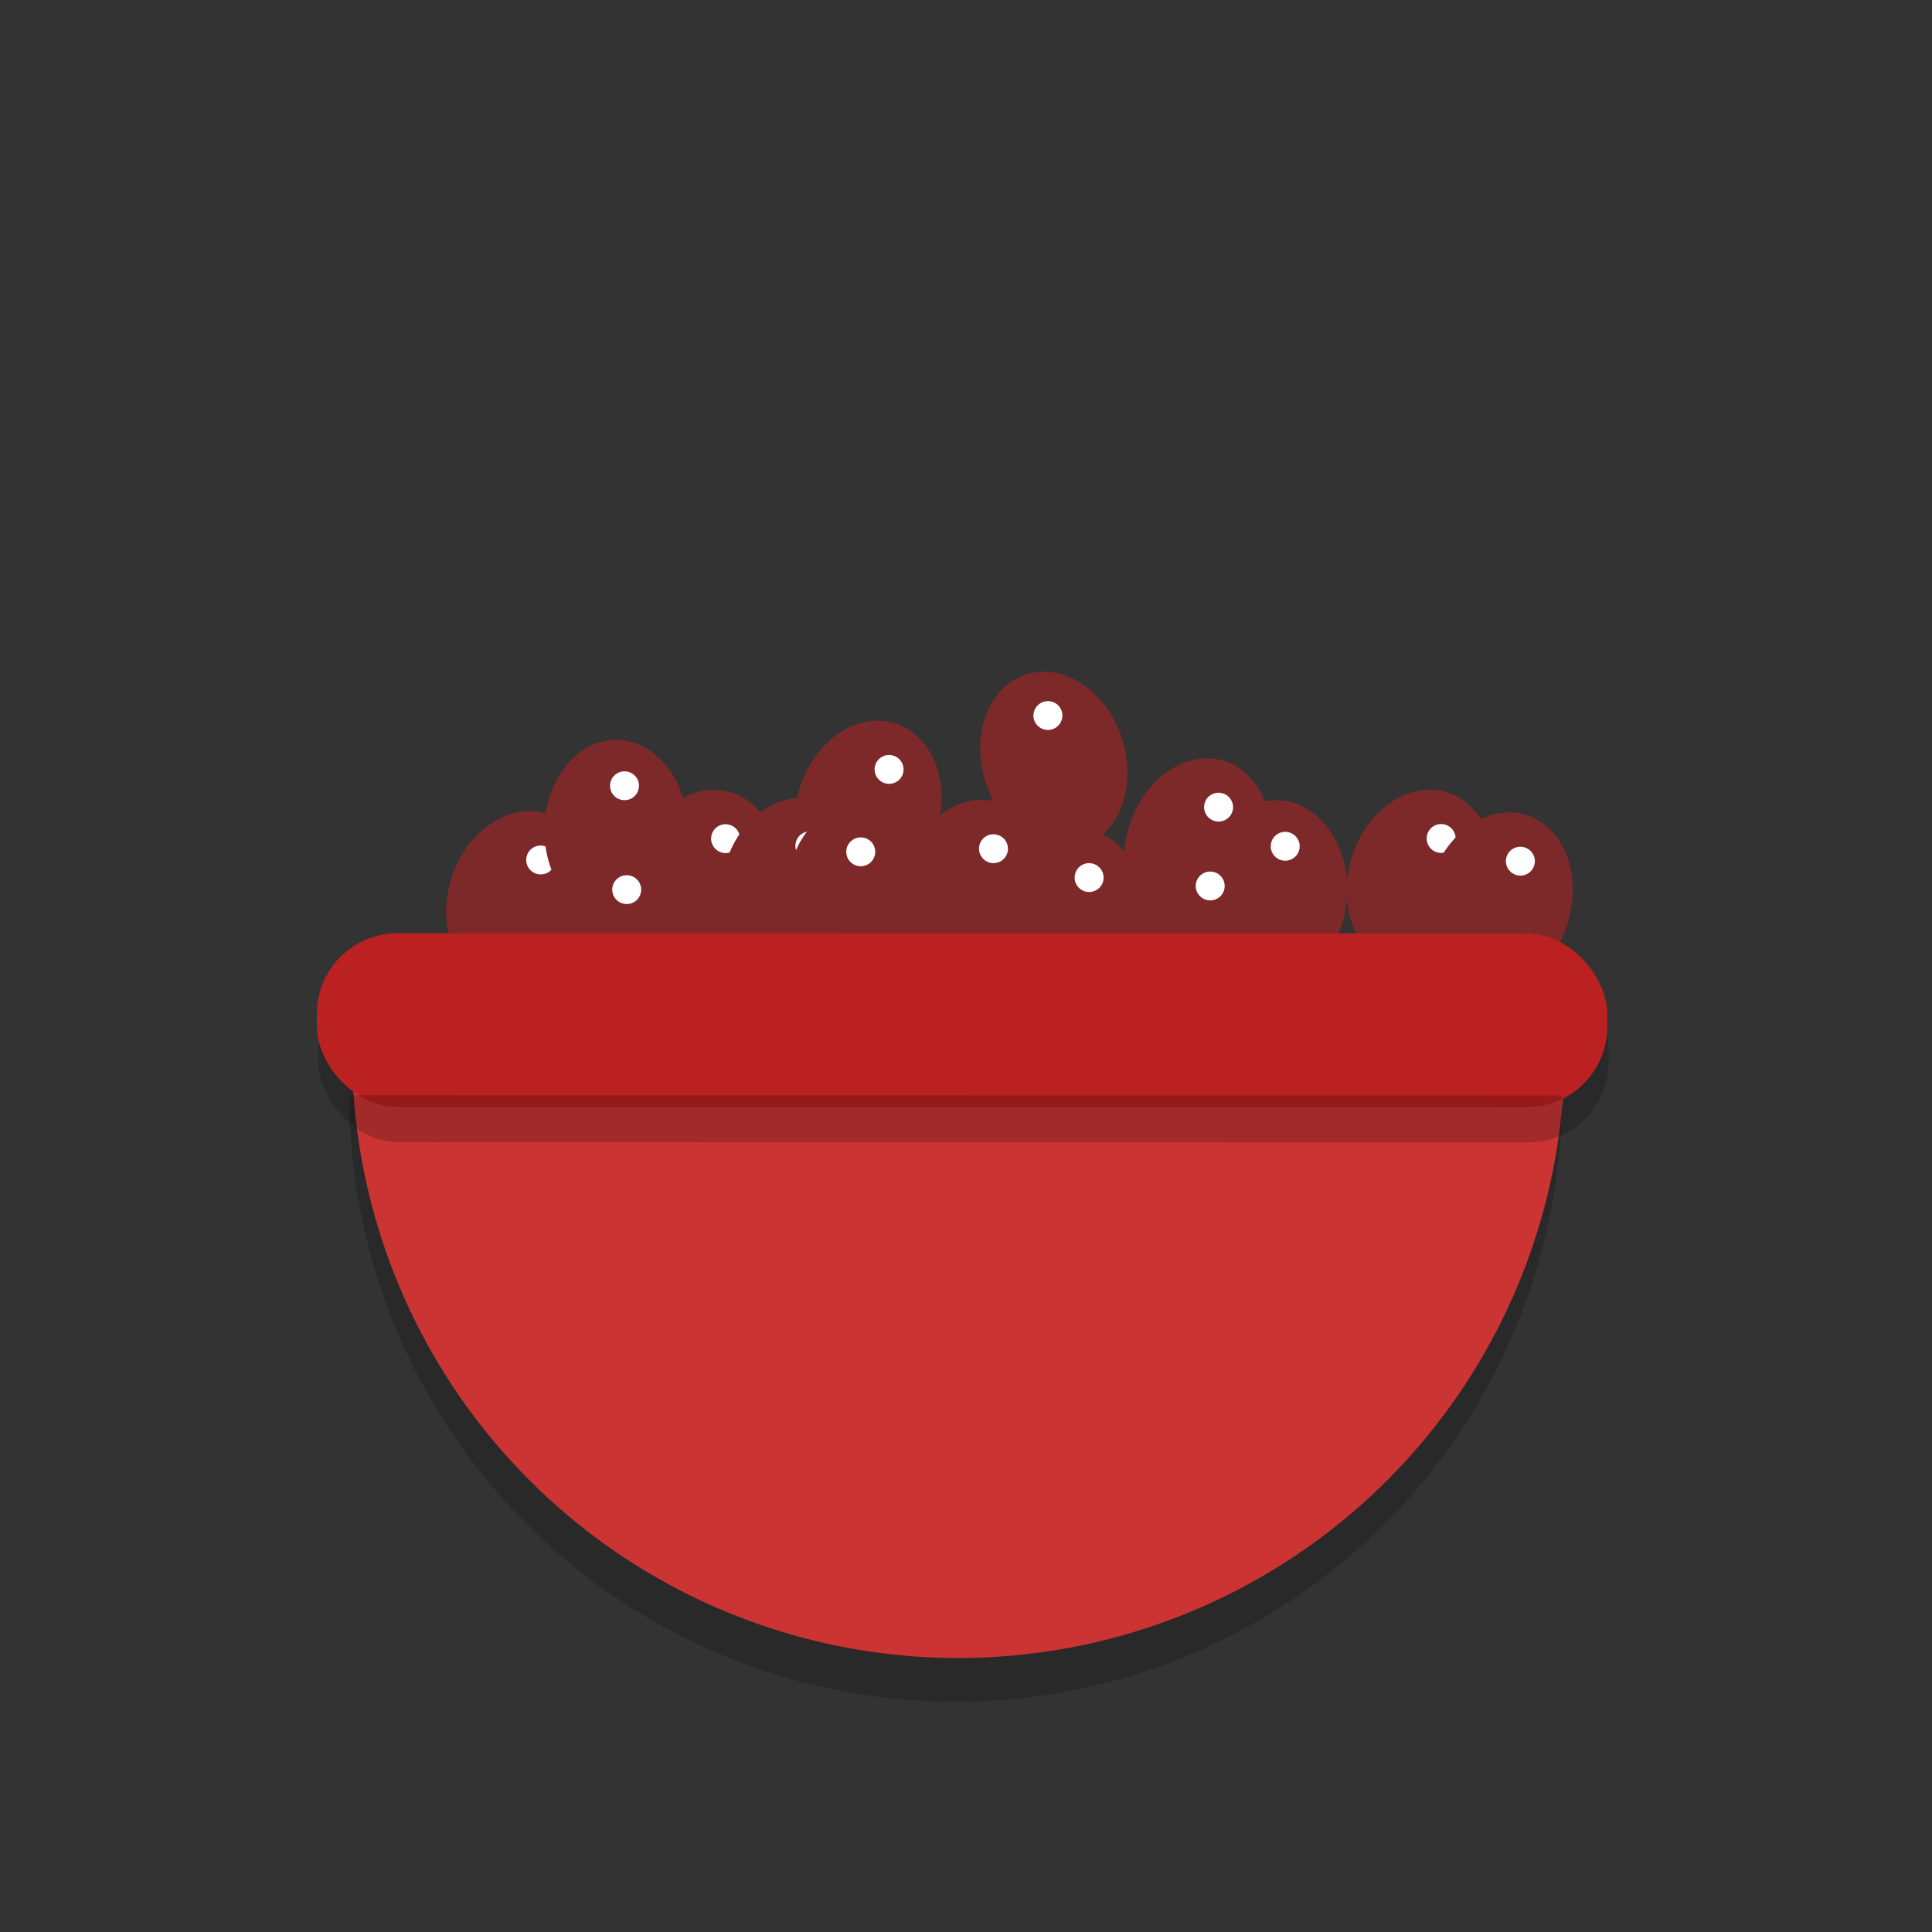 <?xml version="1.0" encoding="UTF-8" standalone="no"?>
<!-- Created with Inkscape (http://www.inkscape.org/) -->

<svg
   xmlns:dc="http://purl.org/dc/elements/1.1/"
   xmlns:cc="http://creativecommons.org/ns#"
   xmlns:rdf="http://www.w3.org/1999/02/22-rdf-syntax-ns#"
   xmlns:svg="http://www.w3.org/2000/svg"
   xmlns="http://www.w3.org/2000/svg"
   xmlns:sodipodi="http://sodipodi.sourceforge.net/DTD/sodipodi-0.dtd"
   xmlns:inkscape="http://www.inkscape.org/namespaces/inkscape"
   width="48"
   height="48"
   viewBox="0 0 12.7 12.7"
   version="1.1"
   id="svg1376"
   inkscape:version="0.92.3 (2405546, 2018-03-11)"
   sodipodi:docname="A0831.svg">
  <rect x="0" y="0" width="12.7" height="12.7" fill="#333333" stroke="none"/>
  <title
     id="title824">Kötträtt</title>
  <defs
     id="defs1370">
    <inkscape:perspective
       sodipodi:type="inkscape:persp3d"
       inkscape:vp_x="0 : 6.35 : 1"
       inkscape:vp_y="0 : 1000 : 0"
       inkscape:vp_z="12.7 : 6.35 : 1"
       inkscape:persp3d-origin="6.35 : 4.2333333 : 1"
       id="perspective824" />
  </defs>
  <sodipodi:namedview
     id="base"
     pagecolor="#ffffff"
     bordercolor="#666666"
     borderopacity="1.0"
     inkscape:pageopacity="0.0"
     inkscape:pageshadow="2"
     inkscape:zoom="22.627417"
     inkscape:cx="30.418821"
     inkscape:cy="10.311027"
     inkscape:document-units="mm"
     inkscape:current-layer="g975"
     showgrid="true"
     units="px"
     inkscape:window-width="2048"
     inkscape:window-height="1101"
     inkscape:window-x="0"
     inkscape:window-y="0"
     inkscape:window-maximized="1"
     inkscape:snap-global="false"
     showguides="false">
    <inkscape:grid
       type="xygrid"
       id="grid1944" />
  </sodipodi:namedview>
  <g
     inkscape:label="Layer 1"
     inkscape:groupmode="layer"
     id="layer1"
     transform="translate(0,-284.3)">
    <g
       id="g886"
       transform="translate(-0.524,-1.656)">
      <g
         id="g1116-7"
         style="fill:#009100;stroke-width:0.594"
         transform="matrix(1.684,0,0,1.684,-1.328,-196.753)" />
      <g
         id="g975"
         transform="matrix(0.998,-0.083,0.087,1.05,-25.707,-12.484)"
         style="stroke-width:0.974">
        <path
           style="opacity:1;fill:#ff4141;fill-opacity:1;stroke:none;stroke-width:0.515;stroke-linecap:round;stroke-linejoin:bevel;stroke-miterlimit:4;stroke-dasharray:none;stroke-opacity:1"
           id="path864"
           transform="matrix(0.997,0.079,-0.087,0.996,0,0)"
           sodipodi:type="arc"
           sodipodi:cx="32.520252"
           sodipodi:cy="289.97192"
           sodipodi:rx="3.9778531"
           sodipodi:ry="3.7853696"
           sodipodi:start="0"
           sodipodi:end="3.1415927"
           sodipodi:open="true"
           d="m 36.498,289.972 a 3.978,3.785 0 0 1 -1.989,3.278 3.978,3.785 0 0 1 -3.978,0 3.978,3.785 0 0 1 -1.989,-3.278" />
        <rect
           style="opacity:0.2;fill:#000000;fill-opacity:1;stroke:none;stroke-width:0.515;stroke-linecap:round;stroke-linejoin:bevel;stroke-miterlimit:4;stroke-dasharray:none;stroke-opacity:1"
           id="rect866-3"
           width="8.467"
           height="1.084"
           x="28.32"
           y="289.454"
           rx="0.528"
           ry="0.503"
           transform="matrix(0.997,0.079,-0.087,0.996,0,0)" />
        <g
           id="g891"
           transform="matrix(0.956,0.28,-0.31,0.956,89.607,13.691)">
          <ellipse
             ry="0.565"
             rx="0.47"
             cy="286.831"
             cx="29.31"
             transform="matrix(0.997,0.079,-0.087,0.996,0,0)"
             id="path885"
             style="opacity:1;fill:#7d2929;fill-opacity:1;stroke:none;stroke-width:0.515;stroke-linecap:round;stroke-linejoin:bevel;stroke-miterlimit:4;stroke-dasharray:none;stroke-opacity:1" />
          <ellipse
             ry="0.09"
             rx="0.095"
             transform="matrix(0.997,0.079,-0.087,0.996,0,0)"
             cy="286.552"
             cx="29.364"
             id="path887"
             style="opacity:1;fill:#ffffff;fill-opacity:1;stroke:none;stroke-width:0.515;stroke-linecap:round;stroke-linejoin:bevel;stroke-miterlimit:4;stroke-dasharray:none;stroke-opacity:1" />
        </g>
        <g
           style="stroke-width:0.974"
           id="g891-7"
           transform="matrix(0.956,0.28,-0.31,0.956,90.828,13.654)">
          <ellipse
             ry="0.565"
             rx="0.47"
             cy="286.831"
             cx="29.31"
             transform="matrix(0.997,0.079,-0.087,0.996,0,0)"
             id="path885-5"
             style="opacity:1;fill:#7d2929;fill-opacity:1;stroke:none;stroke-width:0.515;stroke-linecap:round;stroke-linejoin:bevel;stroke-miterlimit:4;stroke-dasharray:none;stroke-opacity:1" />
          <ellipse
             ry="0.09"
             rx="0.095"
             transform="matrix(0.997,0.079,-0.087,0.996,0,0)"
             cy="286.552"
             cx="29.364"
             id="path887-3"
             style="opacity:1;fill:#ffffff;fill-opacity:1;stroke:none;stroke-width:0.515;stroke-linecap:round;stroke-linejoin:bevel;stroke-miterlimit:4;stroke-dasharray:none;stroke-opacity:1" />
        </g>
        <g
           style="stroke-width:0.974"
           id="g891-5"
           transform="matrix(0.956,0.28,-0.31,0.956,91.935,13.308)">
          <ellipse
             ry="0.565"
             rx="0.47"
             cy="286.831"
             cx="29.31"
             transform="matrix(0.997,0.079,-0.087,0.996,0,0)"
             id="path885-6"
             style="opacity:1;fill:#7d2929;fill-opacity:1;stroke:none;stroke-width:0.515;stroke-linecap:round;stroke-linejoin:bevel;stroke-miterlimit:4;stroke-dasharray:none;stroke-opacity:1" />
          <ellipse
             ry="0.09"
             rx="0.095"
             transform="matrix(0.997,0.079,-0.087,0.996,0,0)"
             cy="286.552"
             cx="29.364"
             id="path887-2"
             style="opacity:1;fill:#ffffff;fill-opacity:1;stroke:none;stroke-width:0.515;stroke-linecap:round;stroke-linejoin:bevel;stroke-miterlimit:4;stroke-dasharray:none;stroke-opacity:1" />
        </g>
        <g
           style="stroke-width:0.974"
           id="g891-9"
           transform="matrix(0.956,0.28,-0.31,0.956,92.575,13.855)">
          <ellipse
             ry="0.565"
             rx="0.47"
             cy="286.831"
             cx="29.31"
             transform="matrix(0.997,0.079,-0.087,0.996,0,0)"
             id="path885-1"
             style="opacity:1;fill:#7d2929;fill-opacity:1;stroke:none;stroke-width:0.515;stroke-linecap:round;stroke-linejoin:bevel;stroke-miterlimit:4;stroke-dasharray:none;stroke-opacity:1" />
          <ellipse
             ry="0.09"
             rx="0.095"
             transform="matrix(0.997,0.079,-0.087,0.996,0,0)"
             cy="286.552"
             cx="29.364"
             id="path887-27"
             style="opacity:1;fill:#ffffff;fill-opacity:1;stroke:none;stroke-width:0.515;stroke-linecap:round;stroke-linejoin:bevel;stroke-miterlimit:4;stroke-dasharray:none;stroke-opacity:1" />
        </g>
        <g
           style="stroke-width:0.974"
           id="g891-0"
           transform="matrix(0.956,0.28,-0.31,0.956,93.185,14.084)">
          <ellipse
             ry="0.565"
             rx="0.47"
             cy="286.831"
             cx="29.31"
             transform="matrix(0.997,0.079,-0.087,0.996,0,0)"
             id="path885-9"
             style="opacity:1;fill:#7d2929;fill-opacity:1;stroke:none;stroke-width:0.515;stroke-linecap:round;stroke-linejoin:bevel;stroke-miterlimit:4;stroke-dasharray:none;stroke-opacity:1" />
          <ellipse
             ry="0.09"
             rx="0.095"
             transform="matrix(0.997,0.079,-0.087,0.996,0,0)"
             cy="286.552"
             cx="29.364"
             id="path887-36"
             style="opacity:1;fill:#ffffff;fill-opacity:1;stroke:none;stroke-width:0.515;stroke-linecap:round;stroke-linejoin:bevel;stroke-miterlimit:4;stroke-dasharray:none;stroke-opacity:1" />
        </g>
        <g
           style="stroke-width:0.974"
           id="g891-97"
           transform="matrix(0.951,-0.293,0.324,0.951,-89.393,16.984)">
          <ellipse
             ry="0.565"
             rx="0.47"
             cy="286.831"
             cx="29.31"
             transform="matrix(0.997,0.079,-0.087,0.996,0,0)"
             id="path885-3"
             style="opacity:1;fill:#7d2929;fill-opacity:1;stroke:none;stroke-width:0.515;stroke-linecap:round;stroke-linejoin:bevel;stroke-miterlimit:4;stroke-dasharray:none;stroke-opacity:1" />
          <ellipse
             ry="0.09"
             rx="0.095"
             transform="matrix(0.997,0.079,-0.087,0.996,0,0)"
             cy="286.552"
             cx="29.364"
             id="path887-61"
             style="opacity:1;fill:#ffffff;fill-opacity:1;stroke:none;stroke-width:0.515;stroke-linecap:round;stroke-linejoin:bevel;stroke-miterlimit:4;stroke-dasharray:none;stroke-opacity:1" />
        </g>
        <g
           style="stroke-width:0.974"
           id="g891-06"
           transform="matrix(0.956,0.28,-0.31,0.956,94.07,13.713)">
          <ellipse
             ry="0.565"
             rx="0.47"
             cy="286.831"
             cx="29.31"
             transform="matrix(0.997,0.079,-0.087,0.996,0,0)"
             id="path885-2"
             style="opacity:1;fill:#7d2929;fill-opacity:1;stroke:none;stroke-width:0.515;stroke-linecap:round;stroke-linejoin:bevel;stroke-miterlimit:4;stroke-dasharray:none;stroke-opacity:1" />
          <ellipse
             ry="0.09"
             rx="0.095"
             transform="matrix(0.997,0.079,-0.087,0.996,0,0)"
             cy="286.552"
             cx="29.364"
             id="path887-6"
             style="opacity:1;fill:#ffffff;fill-opacity:1;stroke:none;stroke-width:0.515;stroke-linecap:round;stroke-linejoin:bevel;stroke-miterlimit:4;stroke-dasharray:none;stroke-opacity:1" />
        </g>
        <g
           style="stroke-width:0.974"
           id="g891-1"
           transform="matrix(1,0.028,-0.031,1,14.018,2.426)">
          <ellipse
             ry="0.565"
             rx="0.47"
             cy="286.831"
             cx="29.31"
             transform="matrix(0.997,0.079,-0.087,0.996,0,0)"
             id="path885-8"
             style="opacity:1;fill:#7d2929;fill-opacity:1;stroke:none;stroke-width:0.515;stroke-linecap:round;stroke-linejoin:bevel;stroke-miterlimit:4;stroke-dasharray:none;stroke-opacity:1" />
          <ellipse
             ry="0.09"
             rx="0.095"
             transform="matrix(0.997,0.079,-0.087,0.996,0,0)"
             cy="286.552"
             cx="29.364"
             id="path887-7"
             style="opacity:1;fill:#ffffff;fill-opacity:1;stroke:none;stroke-width:0.515;stroke-linecap:round;stroke-linejoin:bevel;stroke-miterlimit:4;stroke-dasharray:none;stroke-opacity:1" />
        </g>
        <g
           style="stroke-width:0.974"
           id="g891-92"
           transform="matrix(0.956,0.28,-0.31,0.956,95.509,14.023)">
          <ellipse
             ry="0.565"
             rx="0.47"
             cy="286.831"
             cx="29.31"
             transform="matrix(0.997,0.079,-0.087,0.996,0,0)"
             id="path885-0"
             style="opacity:1;fill:#7d2929;fill-opacity:1;stroke:none;stroke-width:0.515;stroke-linecap:round;stroke-linejoin:bevel;stroke-miterlimit:4;stroke-dasharray:none;stroke-opacity:1" />
          <ellipse
             ry="0.09"
             rx="0.095"
             transform="matrix(0.997,0.079,-0.087,0.996,0,0)"
             cy="286.552"
             cx="29.364"
             id="path887-23"
             style="opacity:1;fill:#ffffff;fill-opacity:1;stroke:none;stroke-width:0.515;stroke-linecap:round;stroke-linejoin:bevel;stroke-miterlimit:4;stroke-dasharray:none;stroke-opacity:1" />
        </g>
        <g
           style="stroke-width:0.974"
           id="g891-75"
           transform="matrix(0.956,0.28,-0.31,0.956,96.015,14.205)">
          <ellipse
             ry="0.565"
             rx="0.47"
             cy="286.831"
             cx="29.31"
             transform="matrix(0.997,0.079,-0.087,0.996,0,0)"
             id="path885-92"
             style="opacity:1;fill:#7d2929;fill-opacity:1;stroke:none;stroke-width:0.515;stroke-linecap:round;stroke-linejoin:bevel;stroke-miterlimit:4;stroke-dasharray:none;stroke-opacity:1" />
          <ellipse
             ry="0.09"
             rx="0.095"
             transform="matrix(0.997,0.079,-0.087,0.996,0,0)"
             cy="286.552"
             cx="29.364"
             id="path887-28"
             style="opacity:1;fill:#ffffff;fill-opacity:1;stroke:none;stroke-width:0.515;stroke-linecap:round;stroke-linejoin:bevel;stroke-miterlimit:4;stroke-dasharray:none;stroke-opacity:1" />
        </g>
        <g
           style="stroke-width:0.974"
           id="g891-2"
           transform="matrix(0.982,0.18,-0.199,0.982,59.325,6.696)">
          <ellipse
             ry="0.565"
             rx="0.47"
             cy="286.831"
             cx="29.31"
             transform="matrix(0.997,0.079,-0.087,0.996,0,0)"
             id="path885-93"
             style="opacity:1;fill:#7d2929;fill-opacity:1;stroke:none;stroke-width:0.515;stroke-linecap:round;stroke-linejoin:bevel;stroke-miterlimit:4;stroke-dasharray:none;stroke-opacity:1" />
          <ellipse
             ry="0.09"
             rx="0.095"
             transform="matrix(0.997,0.079,-0.087,0.996,0,0)"
             cy="286.552"
             cx="29.364"
             id="path887-1"
             style="opacity:1;fill:#ffffff;fill-opacity:1;stroke:none;stroke-width:0.515;stroke-linecap:round;stroke-linejoin:bevel;stroke-miterlimit:4;stroke-dasharray:none;stroke-opacity:1" />
        </g>
        <g
           style="stroke-width:0.974"
           id="g891-94"
           transform="matrix(1,0.005,-0.005,1,2.248,1.808)">
          <ellipse
             ry="0.565"
             rx="0.47"
             cy="286.831"
             cx="29.31"
             transform="matrix(0.997,0.079,-0.087,0.996,0,0)"
             id="path885-7"
             style="opacity:1;fill:#7d2929;fill-opacity:1;stroke:none;stroke-width:0.515;stroke-linecap:round;stroke-linejoin:bevel;stroke-miterlimit:4;stroke-dasharray:none;stroke-opacity:1" />
          <ellipse
             ry="0.09"
             rx="0.095"
             transform="matrix(0.997,0.079,-0.087,0.996,0,0)"
             cy="286.552"
             cx="29.364"
             id="path887-8"
             style="opacity:1;fill:#ffffff;fill-opacity:1;stroke:none;stroke-width:0.515;stroke-linecap:round;stroke-linejoin:bevel;stroke-miterlimit:4;stroke-dasharray:none;stroke-opacity:1" />
        </g>
        <g
           style="stroke-width:0.974"
           id="g891-4"
           transform="matrix(0.984,-0.17,0.188,0.984,-51.704,7.705)">
          <ellipse
             ry="0.565"
             rx="0.47"
             cy="286.831"
             cx="29.31"
             transform="matrix(0.997,0.079,-0.087,0.996,0,0)"
             id="path885-50"
             style="opacity:1;fill:#7d2929;fill-opacity:1;stroke:none;stroke-width:0.515;stroke-linecap:round;stroke-linejoin:bevel;stroke-miterlimit:4;stroke-dasharray:none;stroke-opacity:1" />
          <ellipse
             ry="0.09"
             rx="0.095"
             transform="matrix(0.997,0.079,-0.087,0.996,0,0)"
             cy="286.552"
             cx="29.364"
             id="path887-361"
             style="opacity:1;fill:#ffffff;fill-opacity:1;stroke:none;stroke-width:0.515;stroke-linecap:round;stroke-linejoin:bevel;stroke-miterlimit:4;stroke-dasharray:none;stroke-opacity:1" />
        </g>
        <g
           style="stroke-width:0.974"
           id="g891-94-0"
           transform="matrix(1,0.005,-0.005,1,2.206,2.455)">
          <ellipse
             ry="0.565"
             rx="0.47"
             cy="286.831"
             cx="29.31"
             transform="matrix(0.997,0.079,-0.087,0.996,0,0)"
             id="path885-7-6"
             style="opacity:1;fill:#7d2929;fill-opacity:1;stroke:none;stroke-width:0.515;stroke-linecap:round;stroke-linejoin:bevel;stroke-miterlimit:4;stroke-dasharray:none;stroke-opacity:1" />
          <ellipse
             ry="0.09"
             rx="0.095"
             transform="matrix(0.997,0.079,-0.087,0.996,0,0)"
             cy="286.552"
             cx="29.364"
             id="path887-8-3"
             style="opacity:1;fill:#ffffff;fill-opacity:1;stroke:none;stroke-width:0.515;stroke-linecap:round;stroke-linejoin:bevel;stroke-miterlimit:4;stroke-dasharray:none;stroke-opacity:1" />
        </g>
        <g
           style="stroke-width:0.974"
           id="g891-94-2"
           transform="matrix(1,0.005,-0.005,1,6.025,2.734)">
          <ellipse
             ry="0.565"
             rx="0.47"
             cy="286.831"
             cx="29.31"
             transform="matrix(0.997,0.079,-0.087,0.996,0,0)"
             id="path885-7-0"
             style="opacity:1;fill:#7d2929;fill-opacity:1;stroke:none;stroke-width:0.515;stroke-linecap:round;stroke-linejoin:bevel;stroke-miterlimit:4;stroke-dasharray:none;stroke-opacity:1" />
          <ellipse
             ry="0.09"
             rx="0.095"
             transform="matrix(0.997,0.079,-0.087,0.996,0,0)"
             cy="286.552"
             cx="29.364"
             id="path887-8-6"
             style="opacity:1;fill:#ffffff;fill-opacity:1;stroke:none;stroke-width:0.515;stroke-linecap:round;stroke-linejoin:bevel;stroke-miterlimit:4;stroke-dasharray:none;stroke-opacity:1" />
        </g>
        <rect
           style="opacity:1;fill:#bc2121;fill-opacity:1;stroke:none;stroke-width:0.515;stroke-linecap:round;stroke-linejoin:bevel;stroke-miterlimit:4;stroke-dasharray:none;stroke-opacity:1"
           id="rect866"
           width="8.467"
           height="1.084"
           x="28.311"
           y="289.234"
           transform="matrix(0.997,0.079,-0.087,0.996,0,0)"
           rx="0.528"
           ry="0.503" />
        <path
           style="opacity:0.2;fill:#000000;fill-opacity:1;stroke:none;stroke-width:0.515;stroke-linecap:round;stroke-linejoin:bevel;stroke-miterlimit:4;stroke-dasharray:none;stroke-opacity:1"
           id="path864-1"
           sodipodi:type="arc"
           sodipodi:cx="32.501923"
           sodipodi:cy="290.24518"
           sodipodi:rx="3.9778531"
           sodipodi:ry="3.7853696"
           sodipodi:start="0"
           sodipodi:end="3.1415927"
           sodipodi:open="true"
           d="m 36.48,290.245 a 3.978,3.785 0 0 1 -1.989,3.278 3.978,3.785 0 0 1 -3.978,0 3.978,3.785 0 0 1 -1.989,-3.278"
           transform="matrix(0.997,0.079,-0.087,0.996,0,0)" />
      </g>
    </g>
  </g>
</svg>
